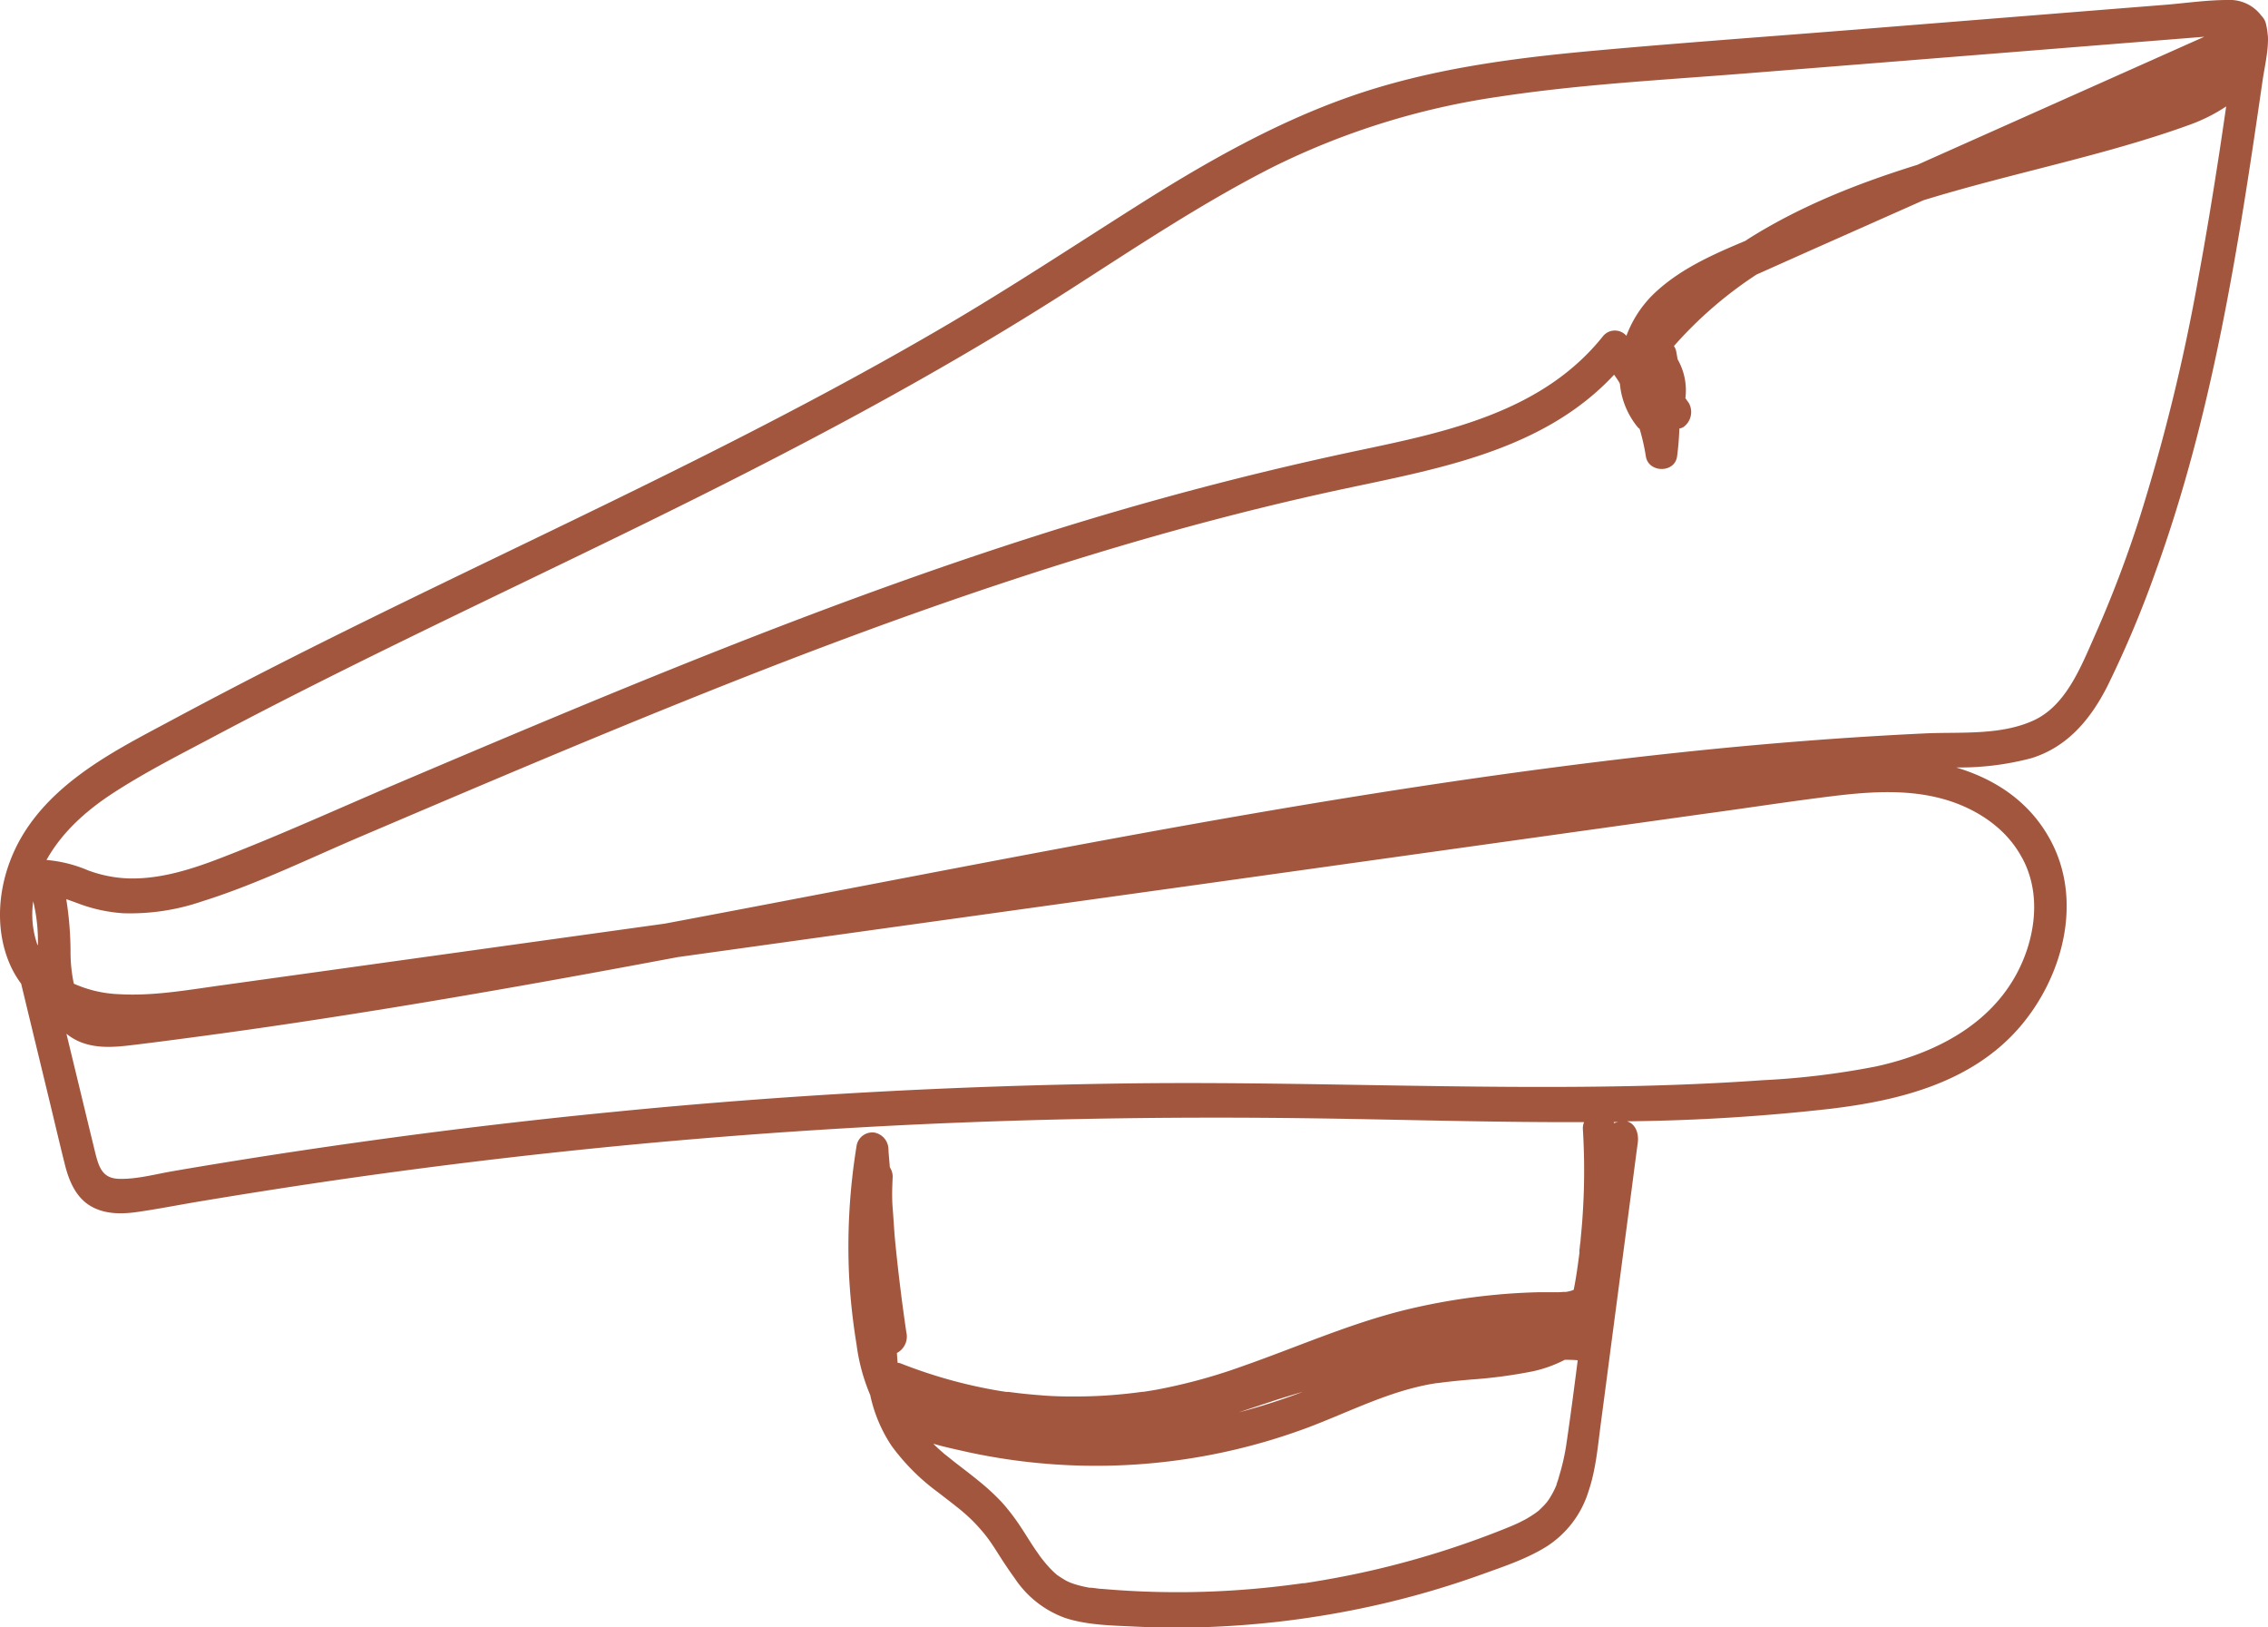 <?xml version="1.0" encoding="UTF-8"?>
<svg data-bbox="0 -0.012 392.63 281.707" viewBox="0 0 392.63 281.64" xmlns="http://www.w3.org/2000/svg" data-type="color">
    <g>
        <path d="M392.63 7c0-.36 0-.7-.05-1a12.45 12.45 0 0 0-.32-1.94 2.93 2.93 0 0 0-.76-1.32A6.82 6.82 0 0 0 385.63 0c-3.62 0-7.29.55-10.9.84l-11.05.88-44.56 3.57c-14.54 1.16-29.1 2.2-43.64 3.53-14.07 1.29-28.25 3.17-41.74 7.89C220.9 21.2 208.9 28 197.27 35.35S174 50.41 162 57.36c-24.57 14.28-50.08 26.56-75.55 38.84-12.64 6.1-25.28 12.21-37.81 18.57q-9.55 4.85-19 9.92c-5.6 3-11.37 5.94-16.49 9.88-4.9 3.77-9.15 8.43-11.42 14.5-2.19 5.78-2.47 12.5.14 18.18a16.83 16.83 0 0 0 1.79 3q2.4 9.94 4.81 19.89c.92 3.8 1.81 7.62 2.76 11.41.75 3 2 5.86 4.69 7.32 2.52 1.36 5.39 1.26 8.1.86 3.48-.51 6.94-1.19 10.4-1.77q10.65-1.78 21.32-3.36 43.26-6.37 86.89-9.1c29.22-1.84 58.47-2.37 87.72-1.9 14.58.23 29.24.67 43.88.61a2.79 2.79 0 0 0-.21 1.16c.22 3.65.28 7.31.16 11q-.09 2.7-.3 5.4-.11 1.31-.24 2.61c0 .43-.09.87-.14 1.3 0 .22-.05.43-.07.65s0 .19 0 .25v.24c-.28 2.13-.56 4.3-1 6.42l-.29.11a4.91 4.91 0 0 1-.63.17l-.42.08h-.39l-.79.05h-3.42c-2.48.06-5 .2-7.42.43a109.27 109.27 0 0 0-15.44 2.55c-9.78 2.36-19 6.49-28.54 9.83a96 96 0 0 1-14.14 3.92q-.84.17-1.68.3l-1 .16-.33.05h-.18c-1.17.16-2.34.3-3.52.41-2.39.24-4.8.37-7.2.39s-4.72 0-7.07-.22c-1.23-.09-2.45-.21-3.67-.35l-1.69-.21h-.37l-1-.15a84.47 84.47 0 0 1-14-3.56c-1.12-.39-2.24-.8-3.35-1.24a1.67 1.67 0 0 0-.49-.08c-.06-.57-.09-1.14-.13-1.71a3.21 3.21 0 0 0 1.64-3.55c-.2-1.31-.38-2.63-.56-3.95l-.27-2-.12-1-.07-.55q-.5-4-.9-8.06c-.2-2-.29-3.95-.45-5.93s-.08-3.67 0-5.5a3 3 0 0 0-.5-1.61c-.06-1-.18-2-.23-3a3 3 0 0 0-2.43-3 2.77 2.77 0 0 0-3.07 2.17A108.5 108.5 0 0 0 147 221a109.92 109.92 0 0 0 1.29 11.75 33.15 33.15 0 0 0 2.36 8.7 25.34 25.34 0 0 0 3.71 8.81 37.18 37.18 0 0 0 8 8c1.37 1.06 2.75 2.11 4.09 3.2l.1.08.09.09.38.32c.31.27.61.55.91.83a27.07 27.07 0 0 1 1.9 2c.51.58 1 1.2 1.45 1.83l.19.27.28.41c.27.41.55.82.81 1.24 1 1.59 2.05 3.18 3.16 4.71a17.63 17.63 0 0 0 8.71 6.8c3.83 1.24 8.07 1.29 12 1.48s8.11.23 12.16.1a159.39 159.39 0 0 0 24.63-2.76 153.92 153.92 0 0 0 23.56-6.46c3.7-1.33 7.6-2.63 11-4.76a17.43 17.43 0 0 0 7.22-9.54c1.26-3.69 1.6-7.7 2.11-11.58q.93-7 1.84-14l3.66-27.76q.45-3.5.92-7c.2-1.54-.35-3.25-1.88-3.69a341.54 341.54 0 0 0 35.35-2.18c11.67-1.41 24.34-4.46 32.67-14.15 7.29-8.48 11-21.54 5.39-32.16-3.62-6.85-9.7-10.75-16.42-12.75a48.52 48.52 0 0 0 13-1.6c6.18-1.9 10.25-6.63 13.25-12.6a185.59 185.59 0 0 0 8.34-19.87c9.81-27.11 14.3-56 18.44-84.67.27-1.89.77-4.09.92-6.21.01-.28.03-.55.04-.88zM19.35 137.41c5.54-3.63 11.46-6.63 17.27-9.71 24.75-13.15 50.09-24.88 75.19-37.19s49.72-25.2 73.37-40.36c11.5-7.38 22.91-15 35-21.15a129.63 129.63 0 0 1 39.35-12.27c14-2.13 28.27-2.88 42.4-4l44.18-3.53 22.09-1.77 11.05-.88 2.35-.19-48.1 21.46-1.58.71c-10.1 3.14-20 7-29.13 12.73-.22.14-.43.3-.65.43-5.8 2.43-11.75 5.06-16.24 9.56a19.7 19.7 0 0 0-4.34 6.87 2.65 2.65 0 0 0-4 0c-10.41 13.1-26.92 16.58-41.84 19.73a574.42 574.42 0 0 0-56.26 14.86c-37.71 12-74.38 27.47-110.94 43-10.09 4.3-20.13 8.88-30.35 12.81-5 1.93-10.27 3.6-15.64 3.52a22.22 22.22 0 0 1-7.36-1.43 23.26 23.26 0 0 0-7.12-1.77c2.7-4.84 6.89-8.53 11.3-11.43zM6.48 163.53a15.91 15.91 0 0 1-.73-7.53 29.38 29.38 0 0 1 .81 7.6zm213.72 79c1.78-.58 3.56-1.12 5.35-1.64a108.94 108.94 0 0 1-11.08 3.55q2.86-.96 5.73-1.9zM269.42 257zm.45-1.34c-.12.42-.27.83-.41 1.24a.93.93 0 0 1 0 .1l-.21.48a14.27 14.27 0 0 1-1.23 2.2c-.09.11-.22.29-.24.32l-.34.39c-.29.33-.61.63-.93.93l-.08.09-.51.39c-.42.3-.86.58-1.3.85s-.75.43-1.14.62l-.46.24-.35.16-.4.18-.59.26-1.35.55a154.6 154.6 0 0 1-22.79 7.13c-3.87.89-7.77 1.62-11.69 2.22h-.26l-.72.1-1.44.19a151.182 151.182 0 0 1-8.92.89 149.77 149.77 0 0 1-23.68-.19c-.44 0-.89-.08-1.34-.14l-.53-.06h-.33a20.27 20.27 0 0 1-2.74-.67l-.63-.23-.43-.19-.37-.19-.43-.26c-.33-.2-.66-.42-1-.65l-.35-.3-.32-.29a20.25 20.25 0 0 1-1.59-1.74c-.25-.31-.5-.63-.74-.95-.09-.13-.19-.26-.28-.4.4.56-.11-.17-.19-.28-1-1.39-1.83-2.84-2.77-4.24a36.18 36.18 0 0 0-3.35-4.4 39.19 39.19 0 0 0-4.09-3.76c-1.31-1.08-2.66-2.09-4-3.13-.62-.48-1.23-1-1.84-1.46l-.09-.08-.09-.08-.38-.33c-.36-.32-.73-.65-1.08-1-.1-.09-.19-.2-.29-.3 2 .6 4 1 6 1.46a104.92 104.92 0 0 0 58.71-4.21c6.32-2.37 12.44-5.47 19-7.06a44 44 0 0 1 2.28-.49l1.15-.19h.19l.81-.11c1.65-.21 3.3-.36 5-.51a84.29 84.29 0 0 0 10.6-1.41 22.41 22.41 0 0 0 5.57-2c.75 0 1.49 0 2.24.08-.63 4.93-1.27 9.85-2 14.76a38.47 38.47 0 0 1-1.26 5.43zm9.57-61.23a1.09 1.09 0 0 0-.09-.23h.83a3.36 3.36 0 0 0-.74.19zm70.6-46c2.67 4.87 2.61 10.59.91 15.82-4 12.16-15.22 17.92-26.15 20.32a136.2 136.2 0 0 1-19.7 2.39c-7.32.52-14.65.83-22 1-29.45.64-58.91-.84-88.36-.44s-58.95 2-88.31 4.9q-21.84 2.13-43.58 5.17-11.07 1.54-22.09 3.31c-3.61.58-7.23 1.18-10.83 1.8-3.05.52-6.21 1.41-9.31 1.33-2.91-.08-3.51-2-4.18-4.71q-1.35-5.55-2.69-11.11l-2.25-9.29a10.09 10.09 0 0 0 2.06 1.28c2.83 1.26 5.91 1.08 8.89.73 3.56-.42 7.12-.89 10.67-1.36q10.85-1.44 21.68-3.1c20.91-3.19 41.74-6.91 62.55-10.82L206 153.31l88.7-12.41c7.44-1 14.87-2.16 22.32-3.08 6.77-.83 13.83-1.34 20.45.79 5 1.62 9.86 4.81 12.53 9.77zM380.59 48a330.8 330.8 0 0 1-10.26 41.84 202.93 202.93 0 0 1-7.57 19.91c-2.49 5.6-5.05 12.33-10.69 14.93s-12.49 2-18.48 2.24q-10.71.5-21.42 1.34c-14.13 1.1-28.23 2.62-42.3 4.45-28.43 3.68-56.71 8.59-84.92 13.86-23.3 4.36-46.57 8.92-69.87 13.29l-11.37 1.58L60 167.52l-22.07 3.07c-5.74.8-11.52 1.82-17.33 1.48a21.12 21.12 0 0 1-7.82-1.82 26.51 26.51 0 0 1-.57-5.38 58.19 58.19 0 0 0-.74-9.25c.78.27 1.56.56 2.35.85a27.07 27.07 0 0 0 7.48 1.59A38.38 38.38 0 0 0 35 156c9.42-2.95 18.52-7.42 27.64-11.3 18.64-7.94 37.28-15.89 56.05-23.44 37.22-15 75.1-28.36 114.1-36.68 16.25-3.47 34.46-6.62 46.64-19.73.35.52.72 1 1 1.55a13.83 13.83 0 0 0 3.14 7.6 2.83 2.83 0 0 0 .28.23 37.52 37.52 0 0 1 1.08 4.77c.45 2.86 5 2.92 5.4 0 .22-1.62.34-3.22.4-4.83a2.47 2.47 0 0 0 .66-.23 3.2 3.2 0 0 0 1-4.15l-.62-.88a10.76 10.76 0 0 0-1.34-6.71c-.08-.41-.15-.83-.22-1.24a2.7 2.7 0 0 0-.42-1.07 70.26 70.26 0 0 1 14.29-12.37l8.64-3.86 20.26-9c15.37-4.73 31.51-7.76 46.18-13.1a29.38 29.38 0 0 0 6.23-3.14c-.4 2.74-.8 5.49-1.22 8.23-1.09 7.07-2.26 14.22-3.58 21.35z" fill="#a3563e" data-color="1"/>
    </g>
</svg>
